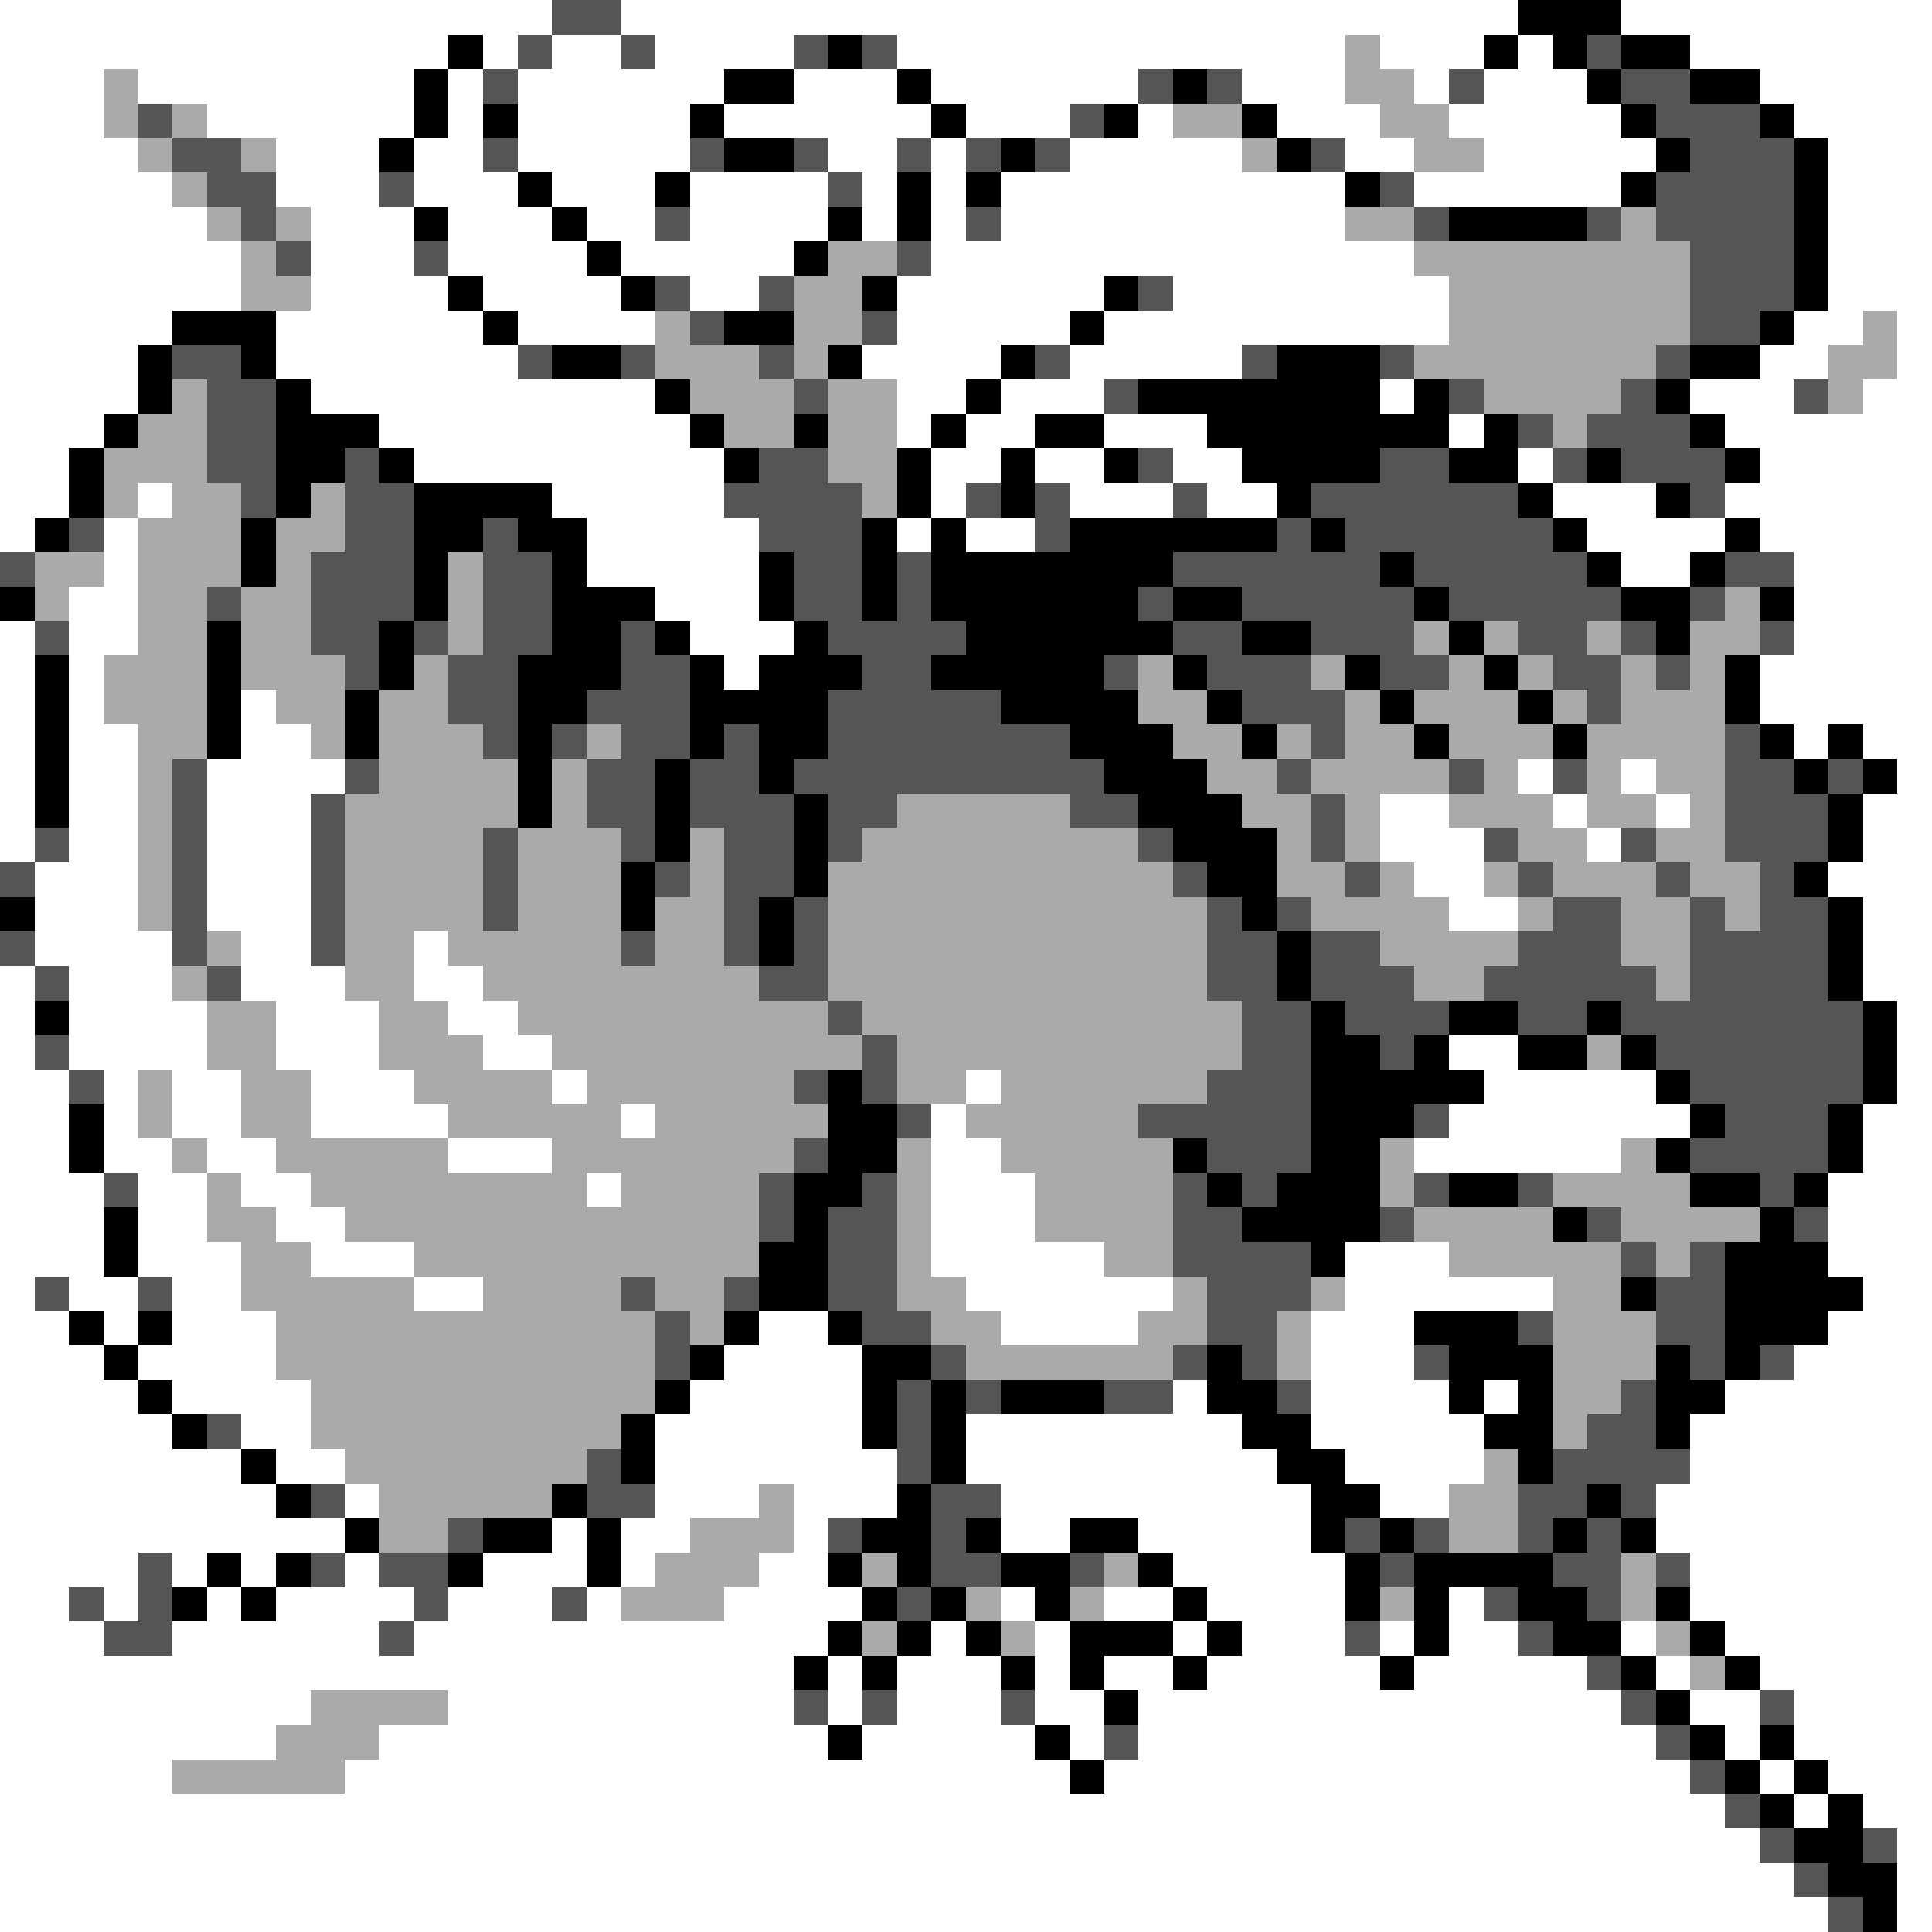 <svg xmlns="http://www.w3.org/2000/svg" viewBox="0 -0.5 56 56" shape-rendering="crispEdges">
<rect x="0" y="-0.5" width="56" height="56" fill="#808080" stroke="none"/>
<path stroke="#ffffff" d="M0 0h16M18 0h26M47 0h9M0 1h13M14 1h1M16 1h2M19 1h4M26 1h13M40 1h3M44 1h1M49 1h7M0 2h3M4 2h8M13 2h1M15 2h6M23 2h3M27 2h6M36 2h3M41 2h1M43 2h3M51 2h5M0 3h3M6 3h6M13 3h1M15 3h5M21 3h6M28 3h3M33 3h1M37 3h3M42 3h5M52 3h4M0 4h4M8 4h3M12 4h2M15 4h5M24 4h2M27 4h1M31 4h5M39 4h2M43 4h5M53 4h3M0 5h5M8 5h3M12 5h3M16 5h3M20 5h4M25 5h1M27 5h1M29 5h10M41 5h6M53 5h3M0 6h6M9 6h3M13 6h3M17 6h2M20 6h4M25 6h1M27 6h1M29 6h10M53 6h3M0 7h7M9 7h3M13 7h4M18 7h5M27 7h14M53 7h3M0 8h7M9 8h4M14 8h4M20 8h2M26 8h6M34 8h8M53 8h3M0 9h5M8 9h6M15 9h4M26 9h5M32 9h10M52 9h2M55 9h1M0 10h4M8 10h7M25 10h4M31 10h5M51 10h2M55 10h1M0 11h4M9 11h10M26 11h2M29 11h3M40 11h1M49 11h3M54 11h2M0 12h3M11 12h9M26 12h1M28 12h2M32 12h3M42 12h1M50 12h6M0 13h2M12 13h9M27 13h2M30 13h2M34 13h2M44 13h1M51 13h5M0 14h2M4 14h1M16 14h5M27 14h1M31 14h3M35 14h2M45 14h3M50 14h6M0 15h1M3 15h1M17 15h5M26 15h1M28 15h2M46 15h4M51 15h5M3 16h1M17 16h5M47 16h2M52 16h4M2 17h2M19 17h3M52 17h4M0 18h1M2 18h2M20 18h3M52 18h4M0 19h1M2 19h1M21 19h1M51 19h5M0 20h1M2 20h1M7 20h1M51 20h5M0 21h1M2 21h2M7 21h2M52 21h1M54 21h2M0 22h1M2 22h2M6 22h4M44 22h1M47 22h1M55 22h1M0 23h1M2 23h2M6 23h3M40 23h2M45 23h1M48 23h1M54 23h2M0 24h1M2 24h2M6 24h3M40 24h3M46 24h1M54 24h2M1 25h3M6 25h3M41 25h2M53 25h3M1 26h3M6 26h3M42 26h2M54 26h2M1 27h4M7 27h2M12 27h1M54 27h2M0 28h1M2 28h3M7 28h3M12 28h2M54 28h2M0 29h1M2 29h4M8 29h3M13 29h2M55 29h1M0 30h1M2 30h4M8 30h3M14 30h2M42 30h2M55 30h1M0 31h2M3 31h1M5 31h2M9 31h3M16 31h1M28 31h1M43 31h5M55 31h1M0 32h2M3 32h1M5 32h2M9 32h4M18 32h1M27 32h1M42 32h7M54 32h2M0 33h2M3 33h2M6 33h2M13 33h3M27 33h2M41 33h6M54 33h2M0 34h3M4 34h2M7 34h2M17 34h1M27 34h3M53 34h3M0 35h3M4 35h2M8 35h2M27 35h3M53 35h3M0 36h3M4 36h3M9 36h3M27 36h5M39 36h3M53 36h3M0 37h1M2 37h2M5 37h2M12 37h2M28 37h6M39 37h6M54 37h2M0 38h2M3 38h1M5 38h3M22 38h2M29 38h4M38 38h3M53 38h3M0 39h3M4 39h4M21 39h4M38 39h3M52 39h4M0 40h4M5 40h4M20 40h5M34 40h1M38 40h4M43 40h1M50 40h6M0 41h5M7 41h2M19 41h6M28 41h8M38 41h5M49 41h7M0 42h7M8 42h2M19 42h7M28 42h9M39 42h4M49 42h7M0 43h8M10 43h1M19 43h3M23 43h3M29 43h9M40 43h2M48 43h8M0 44h10M16 44h1M18 44h2M23 44h1M29 44h2M33 44h5M48 44h8M0 45h4M5 45h1M7 45h1M10 45h1M14 45h3M18 45h1M22 45h2M34 45h5M49 45h7M0 46h2M3 46h1M6 46h1M8 46h4M13 46h3M17 46h1M21 46h4M29 46h1M32 46h2M35 46h4M42 46h1M49 46h7M0 47h3M5 47h6M12 47h12M27 47h1M30 47h1M34 47h1M36 47h3M40 47h1M42 47h2M47 47h1M50 47h6M0 48h23M24 48h1M26 48h3M30 48h1M32 48h2M35 48h5M41 48h5M48 48h1M51 48h5M0 49h9M13 49h10M24 49h1M26 49h3M30 49h2M33 49h14M49 49h2M52 49h4M0 50h8M11 50h13M25 50h5M31 50h1M33 50h15M50 50h1M52 50h4M0 51h5M10 51h21M32 51h17M51 51h1M53 51h3M0 52h50M52 52h1M54 52h2M0 53h51M55 53h1M0 54h52M55 54h1M0 55h53M55 55h1" />
<path stroke="#555555" d="M16 0h2M15 1h1M18 1h1M23 1h1M25 1h1M46 1h1M14 2h1M33 2h1M35 2h1M42 2h1M47 2h2M4 3h1M31 3h1M48 3h3M5 4h2M14 4h1M20 4h1M23 4h1M26 4h1M28 4h1M30 4h1M38 4h1M49 4h3M6 5h2M11 5h1M24 5h1M40 5h1M48 5h4M7 6h1M19 6h1M28 6h1M41 6h1M46 6h1M48 6h4M8 7h1M12 7h1M26 7h1M49 7h3M19 8h1M22 8h1M33 8h1M49 8h3M20 9h1M25 9h1M49 9h2M5 10h2M15 10h1M18 10h1M22 10h1M30 10h1M36 10h1M40 10h1M48 10h1M6 11h2M23 11h1M32 11h1M42 11h1M47 11h1M52 11h1M6 12h2M44 12h1M46 12h3M6 13h2M10 13h1M22 13h2M33 13h1M40 13h2M45 13h1M47 13h3M7 14h1M10 14h2M21 14h4M28 14h1M30 14h1M34 14h1M38 14h6M49 14h1M2 15h1M10 15h2M14 15h1M22 15h3M30 15h1M37 15h1M39 15h6M0 16h1M9 16h3M14 16h2M23 16h2M26 16h1M34 16h6M41 16h5M50 16h2M6 17h1M9 17h3M14 17h2M23 17h2M26 17h1M33 17h1M36 17h5M42 17h5M49 17h1M1 18h1M9 18h2M12 18h1M14 18h2M18 18h1M24 18h4M34 18h2M38 18h3M44 18h2M47 18h1M51 18h1M10 19h1M13 19h2M18 19h2M25 19h2M32 19h1M35 19h3M40 19h2M45 19h2M48 19h1M13 20h2M17 20h3M24 20h5M36 20h3M46 20h1M14 21h1M16 21h1M18 21h2M21 21h1M24 21h7M38 21h1M50 21h1M5 22h1M10 22h1M17 22h2M20 22h2M23 22h9M37 22h1M42 22h1M45 22h1M50 22h2M53 22h1M5 23h1M9 23h1M17 23h2M20 23h3M24 23h2M31 23h2M38 23h1M50 23h3M1 24h1M5 24h1M9 24h1M14 24h1M18 24h1M21 24h2M24 24h1M33 24h1M38 24h1M43 24h1M47 24h1M50 24h3M0 25h1M5 25h1M9 25h1M14 25h1M19 25h1M21 25h2M34 25h1M39 25h1M44 25h1M48 25h1M51 25h1M5 26h1M9 26h1M14 26h1M21 26h1M23 26h1M35 26h1M37 26h1M45 26h2M49 26h1M51 26h2M0 27h1M5 27h1M9 27h1M18 27h1M21 27h1M23 27h1M35 27h2M38 27h2M44 27h3M49 27h4M1 28h1M6 28h1M22 28h2M35 28h2M38 28h3M43 28h5M49 28h4M24 29h1M36 29h2M39 29h3M44 29h2M47 29h7M1 30h1M25 30h1M36 30h2M40 30h1M48 30h6M2 31h1M23 31h1M25 31h1M35 31h3M49 31h5M26 32h1M33 32h5M41 32h1M50 32h3M23 33h1M35 33h3M49 33h4M3 34h1M22 34h1M25 34h1M34 34h1M36 34h1M41 34h1M44 34h1M51 34h1M22 35h1M24 35h2M34 35h2M40 35h1M46 35h1M52 35h1M24 36h2M34 36h4M47 36h1M49 36h1M1 37h1M4 37h1M18 37h1M21 37h1M24 37h2M35 37h3M48 37h2M19 38h1M25 38h2M35 38h2M44 38h1M48 38h2M19 39h1M27 39h1M34 39h1M36 39h1M41 39h1M49 39h1M51 39h1M26 40h1M28 40h1M32 40h2M37 40h1M47 40h1M6 41h1M26 41h1M46 41h2M17 42h1M26 42h1M45 42h4M9 43h1M17 43h2M27 43h2M44 43h2M47 43h1M13 44h1M24 44h1M27 44h1M39 44h1M41 44h1M44 44h1M46 44h1M4 45h1M9 45h1M11 45h2M27 45h2M31 45h1M40 45h1M45 45h2M48 45h1M2 46h1M4 46h1M12 46h1M16 46h1M26 46h1M43 46h1M46 46h1M3 47h2M11 47h1M39 47h1M44 47h1M46 48h1M23 49h1M25 49h1M29 49h1M47 49h1M51 49h1M32 50h1M48 50h1M49 51h1M50 52h1M51 53h1M54 53h1M52 54h1M53 55h1" />
<path stroke="#000000" d="M44 0h3M13 1h1M24 1h1M43 1h1M45 1h1M47 1h2M12 2h1M21 2h2M26 2h1M34 2h1M46 2h1M49 2h2M12 3h1M14 3h1M20 3h1M27 3h1M32 3h1M36 3h1M47 3h1M51 3h1M11 4h1M21 4h2M29 4h1M37 4h1M48 4h1M52 4h1M15 5h1M19 5h1M26 5h1M28 5h1M39 5h1M47 5h1M52 5h1M12 6h1M16 6h1M24 6h1M26 6h1M42 6h4M52 6h1M17 7h1M23 7h1M52 7h1M13 8h1M18 8h1M25 8h1M32 8h1M52 8h1M5 9h3M14 9h1M21 9h2M31 9h1M51 9h1M4 10h1M7 10h1M16 10h2M24 10h1M29 10h1M37 10h3M49 10h2M4 11h1M8 11h1M19 11h1M28 11h1M33 11h7M41 11h1M48 11h1M3 12h1M8 12h3M20 12h1M23 12h1M27 12h1M30 12h2M35 12h7M43 12h1M49 12h1M2 13h1M8 13h2M11 13h1M21 13h1M26 13h1M29 13h1M32 13h1M36 13h4M42 13h2M46 13h1M50 13h1M2 14h1M8 14h1M12 14h4M26 14h1M29 14h1M37 14h1M44 14h1M48 14h1M1 15h1M7 15h1M12 15h2M15 15h2M25 15h1M27 15h1M31 15h6M38 15h1M45 15h1M50 15h1M7 16h1M12 16h1M16 16h1M22 16h1M25 16h1M27 16h7M40 16h1M46 16h1M49 16h1M0 17h1M12 17h1M16 17h3M22 17h1M25 17h1M27 17h6M34 17h2M41 17h1M47 17h2M51 17h1M6 18h1M11 18h1M16 18h2M19 18h1M23 18h1M28 18h6M36 18h2M42 18h1M48 18h1M1 19h1M6 19h1M11 19h1M15 19h3M20 19h1M22 19h3M27 19h5M34 19h1M39 19h1M43 19h1M50 19h1M1 20h1M6 20h1M10 20h1M15 20h2M20 20h4M29 20h4M35 20h1M40 20h1M44 20h1M50 20h1M1 21h1M6 21h1M10 21h1M15 21h1M20 21h1M22 21h2M31 21h3M36 21h1M41 21h1M45 21h1M51 21h1M53 21h1M1 22h1M15 22h1M19 22h1M22 22h1M32 22h3M52 22h1M54 22h1M1 23h1M15 23h1M19 23h1M23 23h1M33 23h3M53 23h1M19 24h1M23 24h1M34 24h3M53 24h1M18 25h1M23 25h1M35 25h2M52 25h1M0 26h1M18 26h1M22 26h1M36 26h1M53 26h1M22 27h1M37 27h1M53 27h1M37 28h1M53 28h1M1 29h1M38 29h1M42 29h2M46 29h1M54 29h1M38 30h2M41 30h1M44 30h2M47 30h1M54 30h1M24 31h1M38 31h5M48 31h1M54 31h1M2 32h1M24 32h2M38 32h3M49 32h1M53 32h1M2 33h1M24 33h2M34 33h1M38 33h2M48 33h1M53 33h1M23 34h2M35 34h1M37 34h3M42 34h2M49 34h2M52 34h1M3 35h1M23 35h1M36 35h4M45 35h1M51 35h1M3 36h1M22 36h2M38 36h1M50 36h3M22 37h2M47 37h1M50 37h4M2 38h1M4 38h1M21 38h1M24 38h1M41 38h3M50 38h3M3 39h1M20 39h1M25 39h2M35 39h1M42 39h3M48 39h1M50 39h1M4 40h1M19 40h1M25 40h1M27 40h1M29 40h3M35 40h2M42 40h1M44 40h1M48 40h2M5 41h1M18 41h1M25 41h1M27 41h1M36 41h2M43 41h2M48 41h1M7 42h1M18 42h1M27 42h1M37 42h2M44 42h1M8 43h1M16 43h1M26 43h1M38 43h2M46 43h1M10 44h1M14 44h2M17 44h1M25 44h2M28 44h1M31 44h2M38 44h1M40 44h1M45 44h1M47 44h1M6 45h1M8 45h1M13 45h1M17 45h1M24 45h1M26 45h1M29 45h2M33 45h1M39 45h1M41 45h4M5 46h1M7 46h1M25 46h1M27 46h1M30 46h1M34 46h1M39 46h1M41 46h1M44 46h2M48 46h1M24 47h1M26 47h1M28 47h1M31 47h3M35 47h1M41 47h1M45 47h2M49 47h1M23 48h1M25 48h1M29 48h1M31 48h1M34 48h1M40 48h1M47 48h1M50 48h1M32 49h1M48 49h1M24 50h1M30 50h1M49 50h1M51 50h1M31 51h1M50 51h1M52 51h1M51 52h1M53 52h1M52 53h2M53 54h2M54 55h1" />
<path stroke="#aaaaaa" d="M39 1h1M3 2h1M39 2h2M3 3h1M5 3h1M34 3h2M40 3h2M4 4h1M7 4h1M36 4h1M41 4h2M5 5h1M6 6h1M8 6h1M39 6h2M47 6h1M7 7h1M24 7h2M41 7h8M7 8h2M23 8h2M42 8h7M19 9h1M23 9h2M42 9h7M54 9h1M19 10h3M23 10h1M41 10h7M53 10h2M5 11h1M20 11h3M24 11h2M43 11h4M53 11h1M4 12h2M21 12h2M24 12h2M45 12h1M3 13h3M24 13h2M3 14h1M5 14h2M9 14h1M25 14h1M4 15h3M8 15h2M1 16h2M4 16h3M8 16h1M13 16h1M1 17h1M4 17h2M7 17h2M13 17h1M50 17h1M4 18h2M7 18h2M13 18h1M41 18h1M43 18h1M46 18h1M49 18h2M3 19h3M7 19h3M12 19h1M33 19h1M38 19h1M42 19h1M44 19h1M47 19h1M49 19h1M3 20h3M8 20h2M11 20h2M33 20h2M39 20h1M41 20h3M45 20h1M47 20h3M4 21h2M9 21h1M11 21h3M17 21h1M34 21h2M37 21h1M39 21h2M42 21h3M46 21h4M4 22h1M11 22h4M16 22h1M35 22h2M38 22h4M43 22h1M46 22h1M48 22h2M4 23h1M10 23h5M16 23h1M26 23h5M36 23h2M39 23h1M42 23h3M46 23h2M49 23h1M4 24h1M10 24h4M15 24h3M20 24h1M25 24h8M37 24h1M39 24h1M44 24h2M48 24h2M4 25h1M10 25h4M15 25h3M20 25h1M24 25h10M37 25h2M40 25h1M43 25h1M45 25h3M49 25h2M4 26h1M10 26h4M15 26h3M19 26h2M24 26h11M38 26h4M44 26h1M47 26h2M50 26h1M6 27h1M10 27h2M13 27h5M19 27h2M24 27h11M40 27h4M47 27h2M5 28h1M10 28h2M14 28h8M24 28h11M41 28h2M48 28h1M6 29h2M11 29h2M15 29h9M25 29h11M6 30h2M11 30h3M16 30h9M26 30h10M46 30h1M4 31h1M7 31h2M12 31h4M17 31h6M26 31h2M29 31h6M4 32h1M7 32h2M13 32h5M19 32h5M28 32h5M5 33h1M8 33h5M16 33h7M26 33h1M29 33h5M40 33h1M47 33h1M6 34h1M9 34h8M18 34h4M26 34h1M30 34h4M40 34h1M45 34h4M6 35h2M10 35h12M26 35h1M30 35h4M41 35h4M47 35h4M7 36h2M12 36h10M26 36h1M32 36h2M42 36h5M48 36h1M7 37h5M14 37h4M19 37h2M26 37h2M34 37h1M38 37h1M45 37h2M8 38h11M20 38h1M27 38h2M33 38h2M37 38h1M45 38h3M8 39h11M28 39h6M37 39h1M45 39h3M9 40h10M45 40h2M9 41h9M45 41h1M10 42h7M43 42h1M11 43h5M22 43h1M42 43h2M11 44h2M20 44h3M42 44h2M19 45h3M25 45h1M32 45h1M47 45h1M18 46h3M28 46h1M31 46h1M40 46h1M47 46h1M25 47h1M29 47h1M48 47h1M49 48h1M9 49h4M8 50h3M5 51h5" />
</svg>